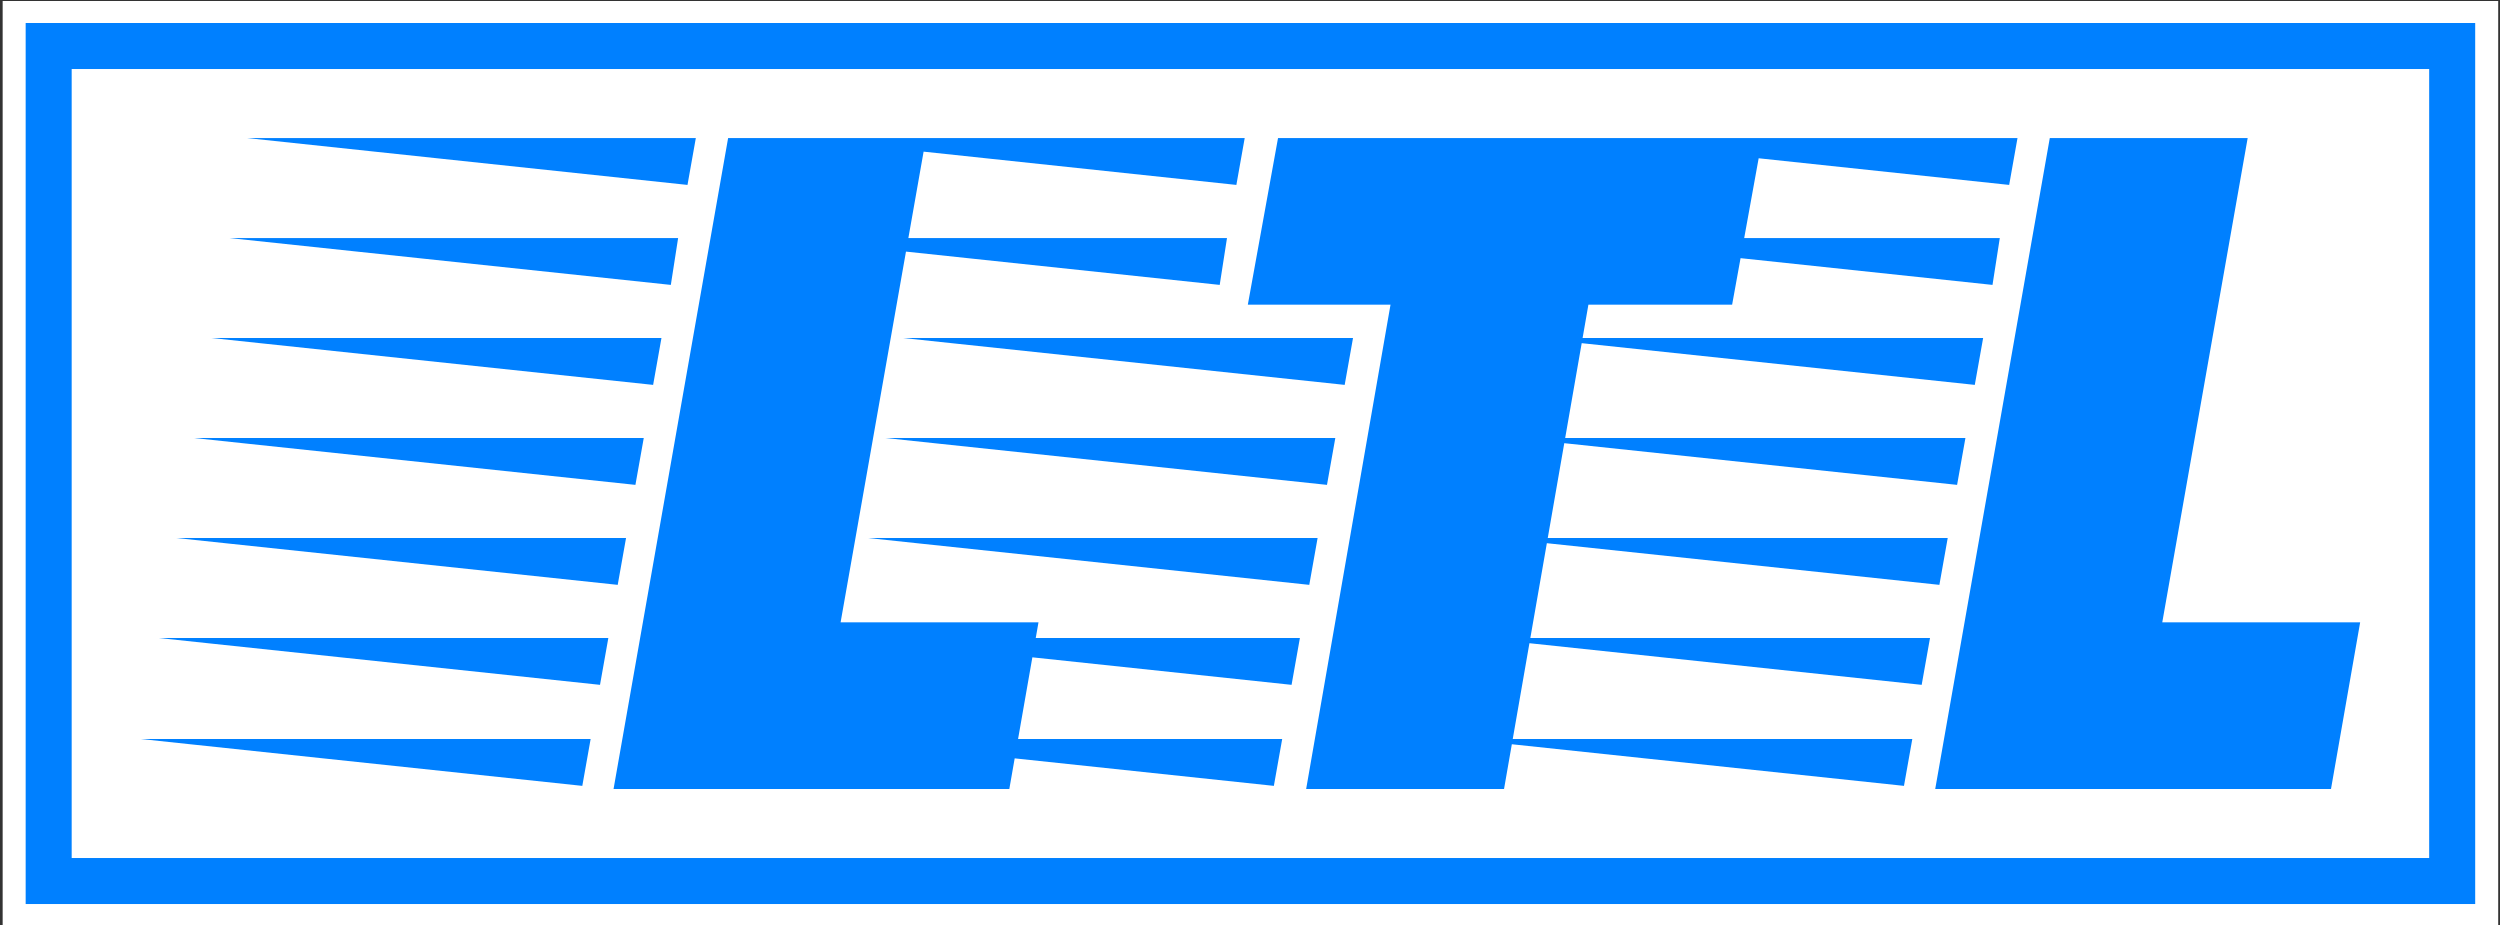 <svg xmlns="http://www.w3.org/2000/svg" version="1.1" xmlns:xlink="http://www.w3.org/1999/xlink" xmlns:svgjs="http://svgjs.dev/svgjs" width="1000" height="370" viewBox="0 0 1000 370"><rect x="0" y="0" width="1000" height="370" fill="#333333" stroke="none"/><g transform="matrix(1,0,0,1,0.17,0.407)"><svg viewBox="0 0 356 132" data-background-color="#0080ff" preserveAspectRatio="xMidYMid meet" height="370" width="1000" xmlns="http://www.w3.org/2000/svg" xmlns:xlink="http://www.w3.org/1999/xlink"><g id="tight-bounds" transform="matrix(1,0,0,1,-0.06,-0.145)"><svg viewBox="0 0 356.121 132.29" height="132.29" width="356.121"><g><svg viewBox="0 0 356.121 132.29" height="132.29" width="356.121"><g><svg viewBox="0 0 356.121 132.29" height="132.29" width="356.121"><g><path d="M0 132.29v-132.29h356.121v132.29z" fill="#ffffff" stroke="transparent" stroke-width="0" rx="0%" data-fill-palette-color="tertiary"></path><path d="M3.283 129.007v-125.724h349.554v125.724z" fill="#0080ff" stroke="transparent" stroke-width="0" rx="0%" data-fill-palette-color="quaternary"></path><path d="M9.85 122.441v-112.591h336.421v112.591z" fill="#ffffff" stroke="transparent" stroke-width="0" data-fill-palette-color="tertiary"></path></g><g transform="matrix(1,0,0,1,19.7,19.7)"><svg viewBox="0 0 316.721 92.891" height="92.891" width="316.721"><g><svg viewBox="0 0 316.721 92.891" height="92.891" width="316.721"><g transform="matrix(1,0,0,1,0,0)"><svg width="316.721" viewBox="-12.5 -31.25 106.55 31.25" height="92.891" data-palette-color="#0080ff"><path d="M30.6-8L29.2 0 10.2 0 15.7-31.25 25.2-31.25 21.1-8 30.6-8ZM9.1-2.4L8.7-0.15-12.5-2.4 9.1-2.4ZM10.8-12.05L10.4-9.8-10.8-12.05 10.8-12.05ZM11.65-16.85L11.25-14.6-9.95-16.85 11.65-16.85ZM12.5-21.65L12.1-19.4-9.1-21.65 12.5-21.65ZM13.3-26.45L12.95-24.2-8.25-26.45 13.3-26.45ZM9.95-7.25L9.55-5-11.65-7.25 9.95-7.25ZM14.15-31.25L13.75-29-7.4-31.25 14.15-31.25ZM65.35-31.25L63.9-23.25 57-23.25 52.95 0 43.45 0 47.5-23.25 40.65-23.25 42.1-31.25 65.35-31.25ZM42.3-2.4L41.9-0.15 20.7-2.4 42.3-2.4ZM44-12.05L43.6-9.8 22.4-12.05 44-12.05ZM44.85-16.85L44.45-14.6 23.25-16.85 44.85-16.85ZM45.7-21.65L45.3-19.4 24.1-21.65 45.7-21.65ZM43.15-7.25L42.75-5 21.55-7.25 43.15-7.25ZM39.65-26.45L39.3-24.2 18.1-26.45 39.65-26.45ZM40.5-31.25L40.1-29 18.95-31.25 40.5-31.25ZM94.05-8L92.65 0 73.65 0 79.15-31.25 88.65-31.25 84.55-8 94.05-8ZM72.55-2.4L72.15-0.15 50.95-2.4 72.55-2.4ZM74.25-12.05L73.85-9.8 52.65-12.05 74.25-12.05ZM75.1-16.85L74.7-14.6 53.5-16.85 75.1-16.85ZM75.95-21.65L75.55-19.4 54.35-21.65 75.95-21.65ZM76.75-26.45L76.4-24.2 55.2-26.45 76.75-26.45ZM73.4-7.25L73-5 51.8-7.25 73.4-7.25ZM77.6-31.25L77.2-29 56.05-31.25 77.6-31.25Z" opacity="1" transform="matrix(1,0,0,1,0,0)" fill="#0080ff" class="undefined-text-0" data-fill-palette-color="quaternary" id="text-0"></path></svg></g></svg></g></svg></g></svg></g><g></g></svg></g><defs></defs></svg><rect width="356.121" height="132.29" fill="none" stroke="none" visibility="hidden"></rect></g></svg></g></svg>
